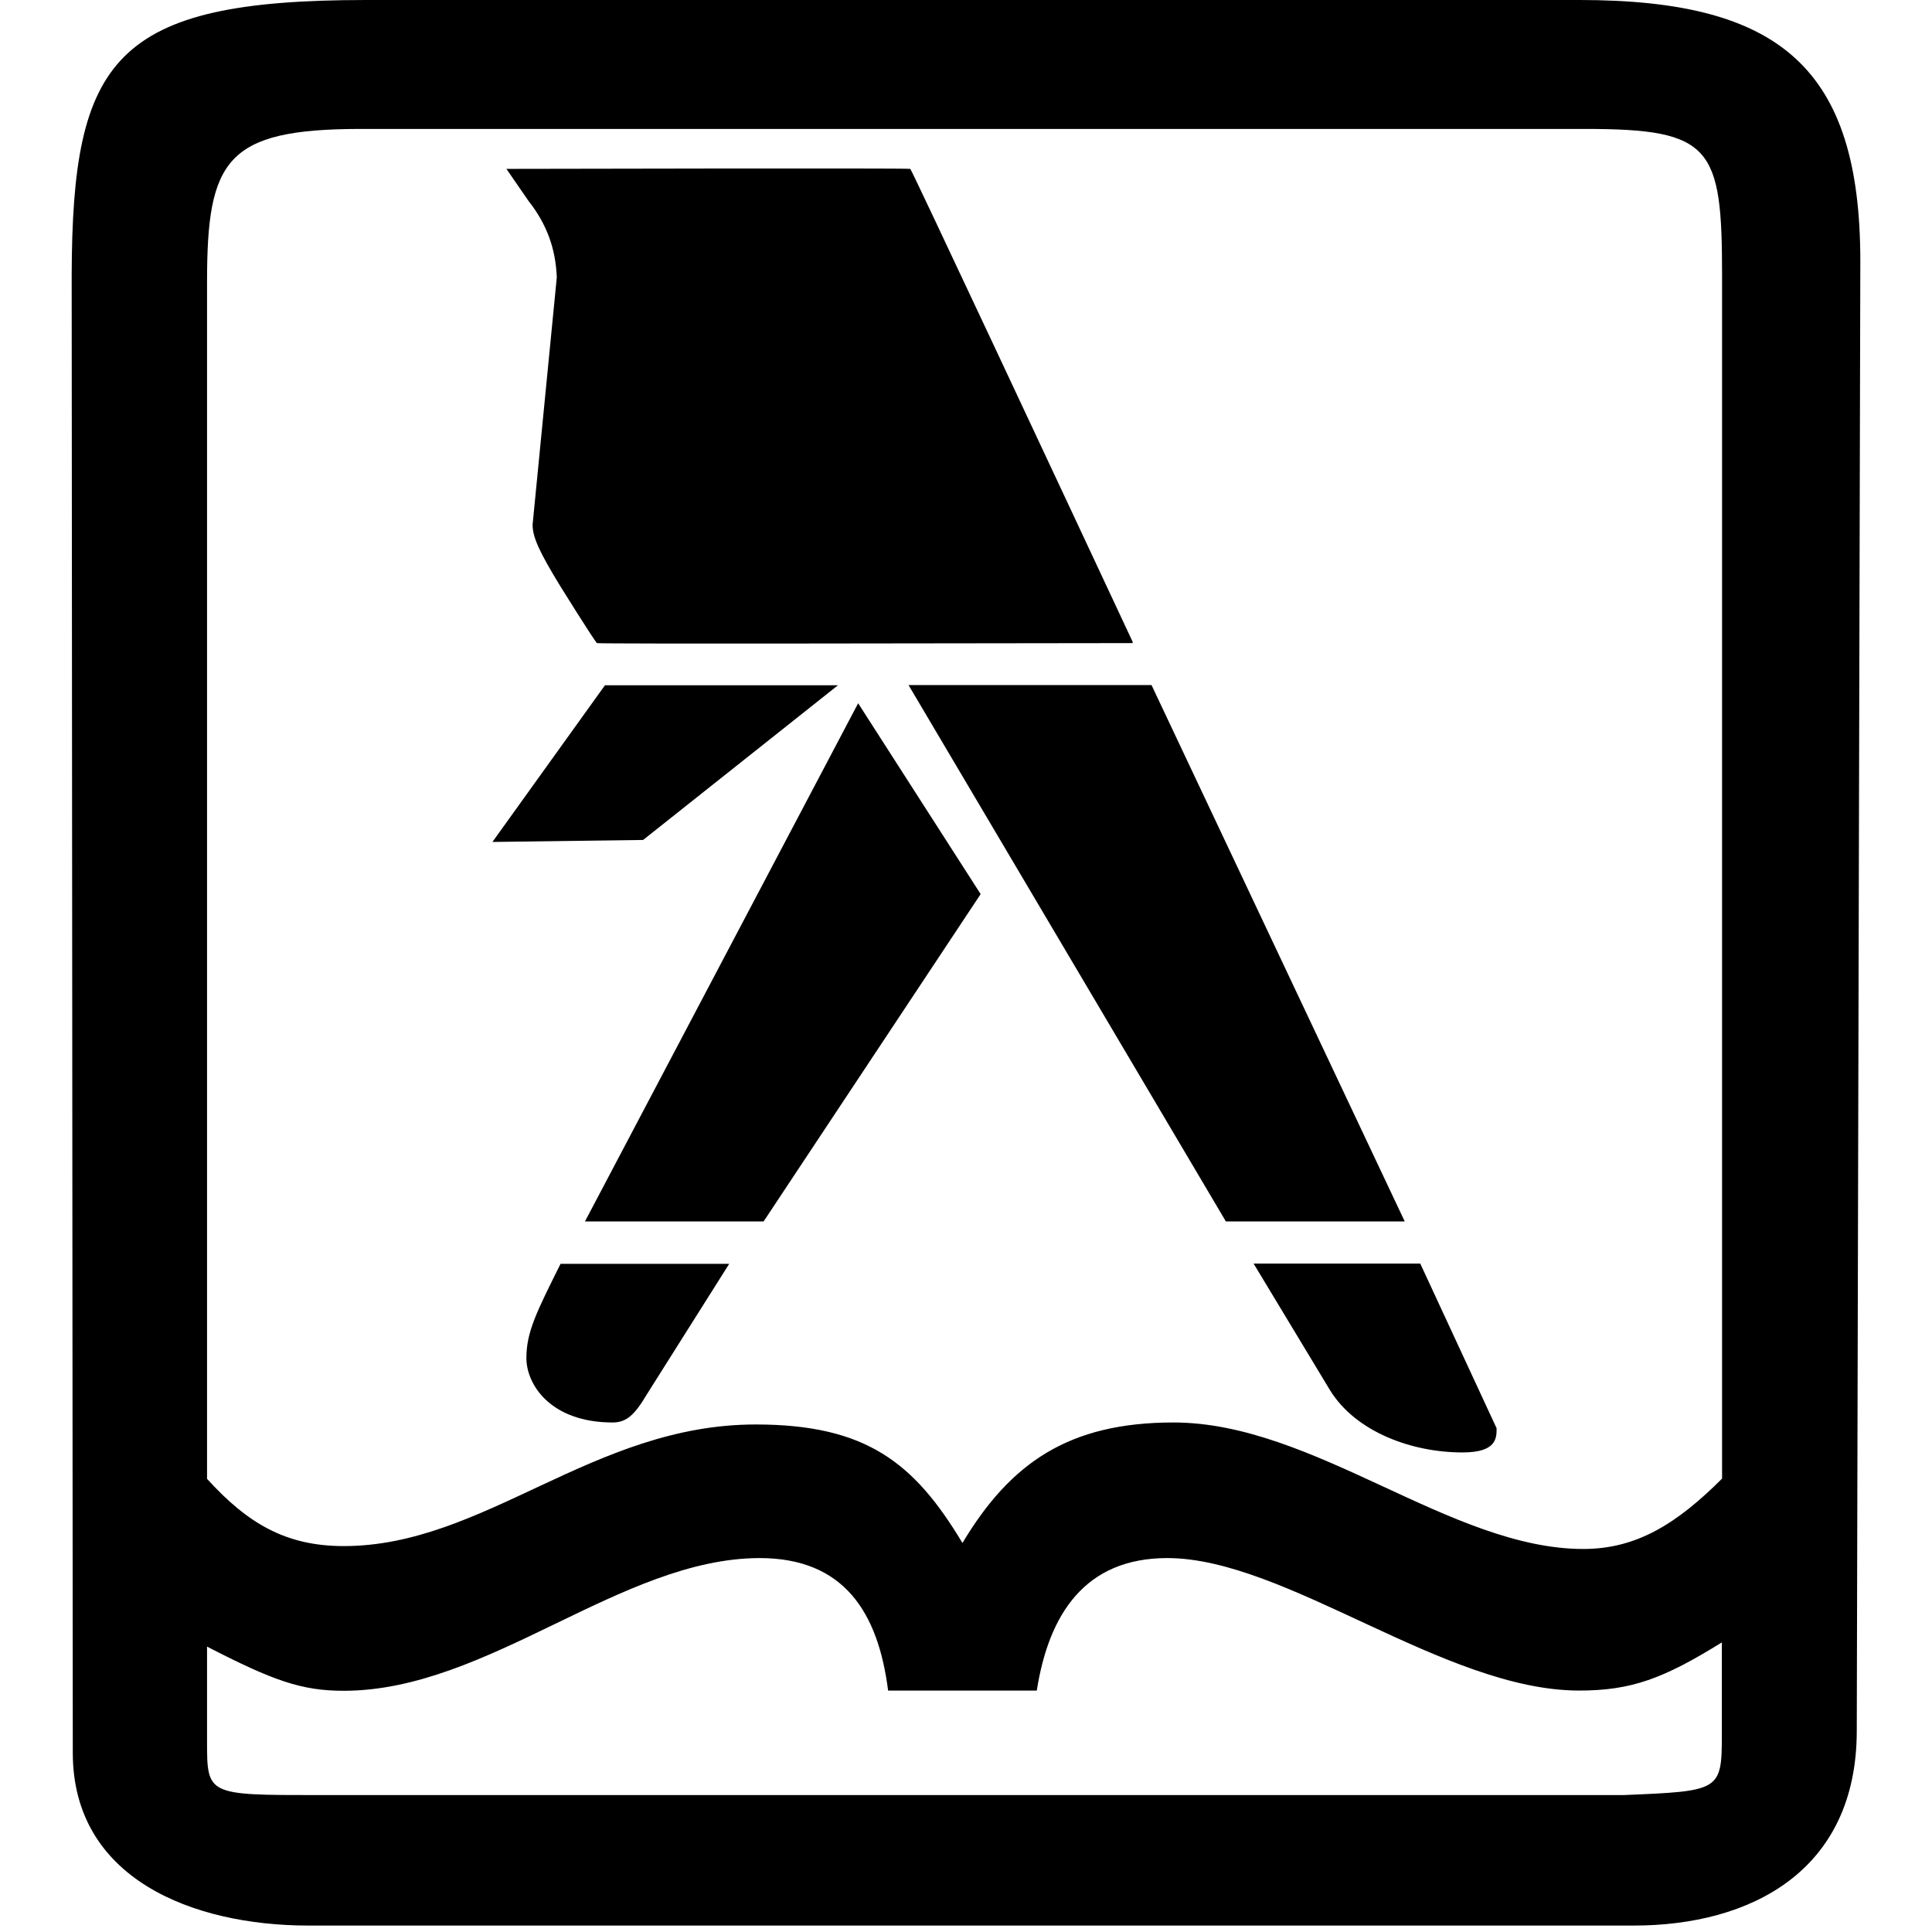 <?xml version="1.0" encoding="utf-8"?>
<!-- Generator: Adobe Illustrator 18.1.0, SVG Export Plug-In . SVG Version: 6.00 Build 0)  -->
<!DOCTYPE svg PUBLIC "-//W3C//DTD SVG 1.1//EN" "http://www.w3.org/Graphics/SVG/1.1/DTD/svg11.dtd">
<svg version="1.1" id="Layer_1" xmlns="http://www.w3.org/2000/svg" xmlns:xlink="http://www.w3.org/1999/xlink" x="0px" y="0px"
	 viewBox="0 0 870.6 870.5" enable-background="new 0 0 870.6 870.5" xml:space="preserve">
<g>
	<path fill-rule="evenodd" clip-rule="evenodd" d="M32.8,789.8l-0.5-665.9l0,0C32.6,26.6,51.1,0,165,0l0,0h546.8l0,0
		c90.5,0,126.5,30.8,126.5,117.7l0,0l-1.6,662.2l0,0c0,63.4-48,87.8-100.5,87.8l0,0H138.7l0,0C87.1,867.6,32.8,846.8,32.8,789.8
		L32.8,789.8L32.8,789.8L32.8,789.8z M93.3,126.9v539.5l0,0c18.1,19.9,35.3,30.3,61.6,30.3c63.4,0,112.3-54.8,185.6-54.8
		c49.8,0,71.5,17.2,93.2,53.4c21.7-36.2,48-54.3,95.1-54.3c63.4,0,124.9,57,184.7,57c24.4,0,42.5-11.8,62.5-31.7l0,0V124.2l0,0
		c0-57.9-4.5-66.1-61.6-66.1l0,0l-552.3,0l0,0C101.9,58.2,93.3,72,93.3,126.9L93.3,126.9L93.3,126.9L93.3,126.9z M409.4,308.7h109.5
		l114.1,241.7h-80.6L409.4,308.7L409.4,308.7L409.4,308.7z M263.6,550.4l123.1-233.5l55.2,86l-97.8,147.5H263.6L263.6,550.4
		L263.6,550.4z M221.9,379.4l50.7-70.6h105l-87.8,69.7L221.9,379.4L221.9,379.4L221.9,379.4z M564.9,569.4H640l34.4,74.2l0,0
		c0,4.5,0,10.9-15.4,10.9c-22.6,0-48-9.1-59.7-28.1l0,0L564.9,569.4L564.9,569.4L564.9,569.4z M252.6,569.5h76l-37.1,58.8l0,0
		c-5.4,9.1-9.1,12.7-15.4,12.7c-28.1,0-38.9-17.2-38.9-29C237.2,600.2,241.8,591.2,252.6,569.5L252.6,569.5L252.6,569.5L252.6,569.5
		z M228.2,76.1c0,0,181-0.4,182,0c0.6,0.3,66.8,141.7,100,212.7c0.4,0.9,0.4,1-0.6,1c-80.2,0.1-240.2,0.4-240.6,0
		c-1.3-1.2-16.3-25.3-16.3-25.3c-10-16.3-12.7-22.6-12.7-28.1l0,0L250.9,125l0,0c-0.5-13.1-4.6-24.1-12.7-34.4l0,0L228.2,76.1
		L228.2,76.1L228.2,76.1z M154.9,761.9c-19,0-31.7-4.5-61.6-19.9l0,0v42.5l0,0c0,24.4,0,24.4,49.8,24.4l0,0h588.4l0,0
		c43.5-1.8,44.4-1.8,44.4-27.2l0,0v-41.6l0,0c-26.3,16.3-40.7,21.7-64.3,21.7c-60.7,0-132.2-59.7-185.6-59.7
		c-37.1,0-53.4,25.3-58.8,59.7l0,0h-67l0,0c-4.5-35.3-19.9-59.7-57.9-59.7C279.8,702.2,220,761.9,154.9,761.9L154.9,761.9
		L154.9,761.9L154.9,761.9z"/>
</g>
</svg>
